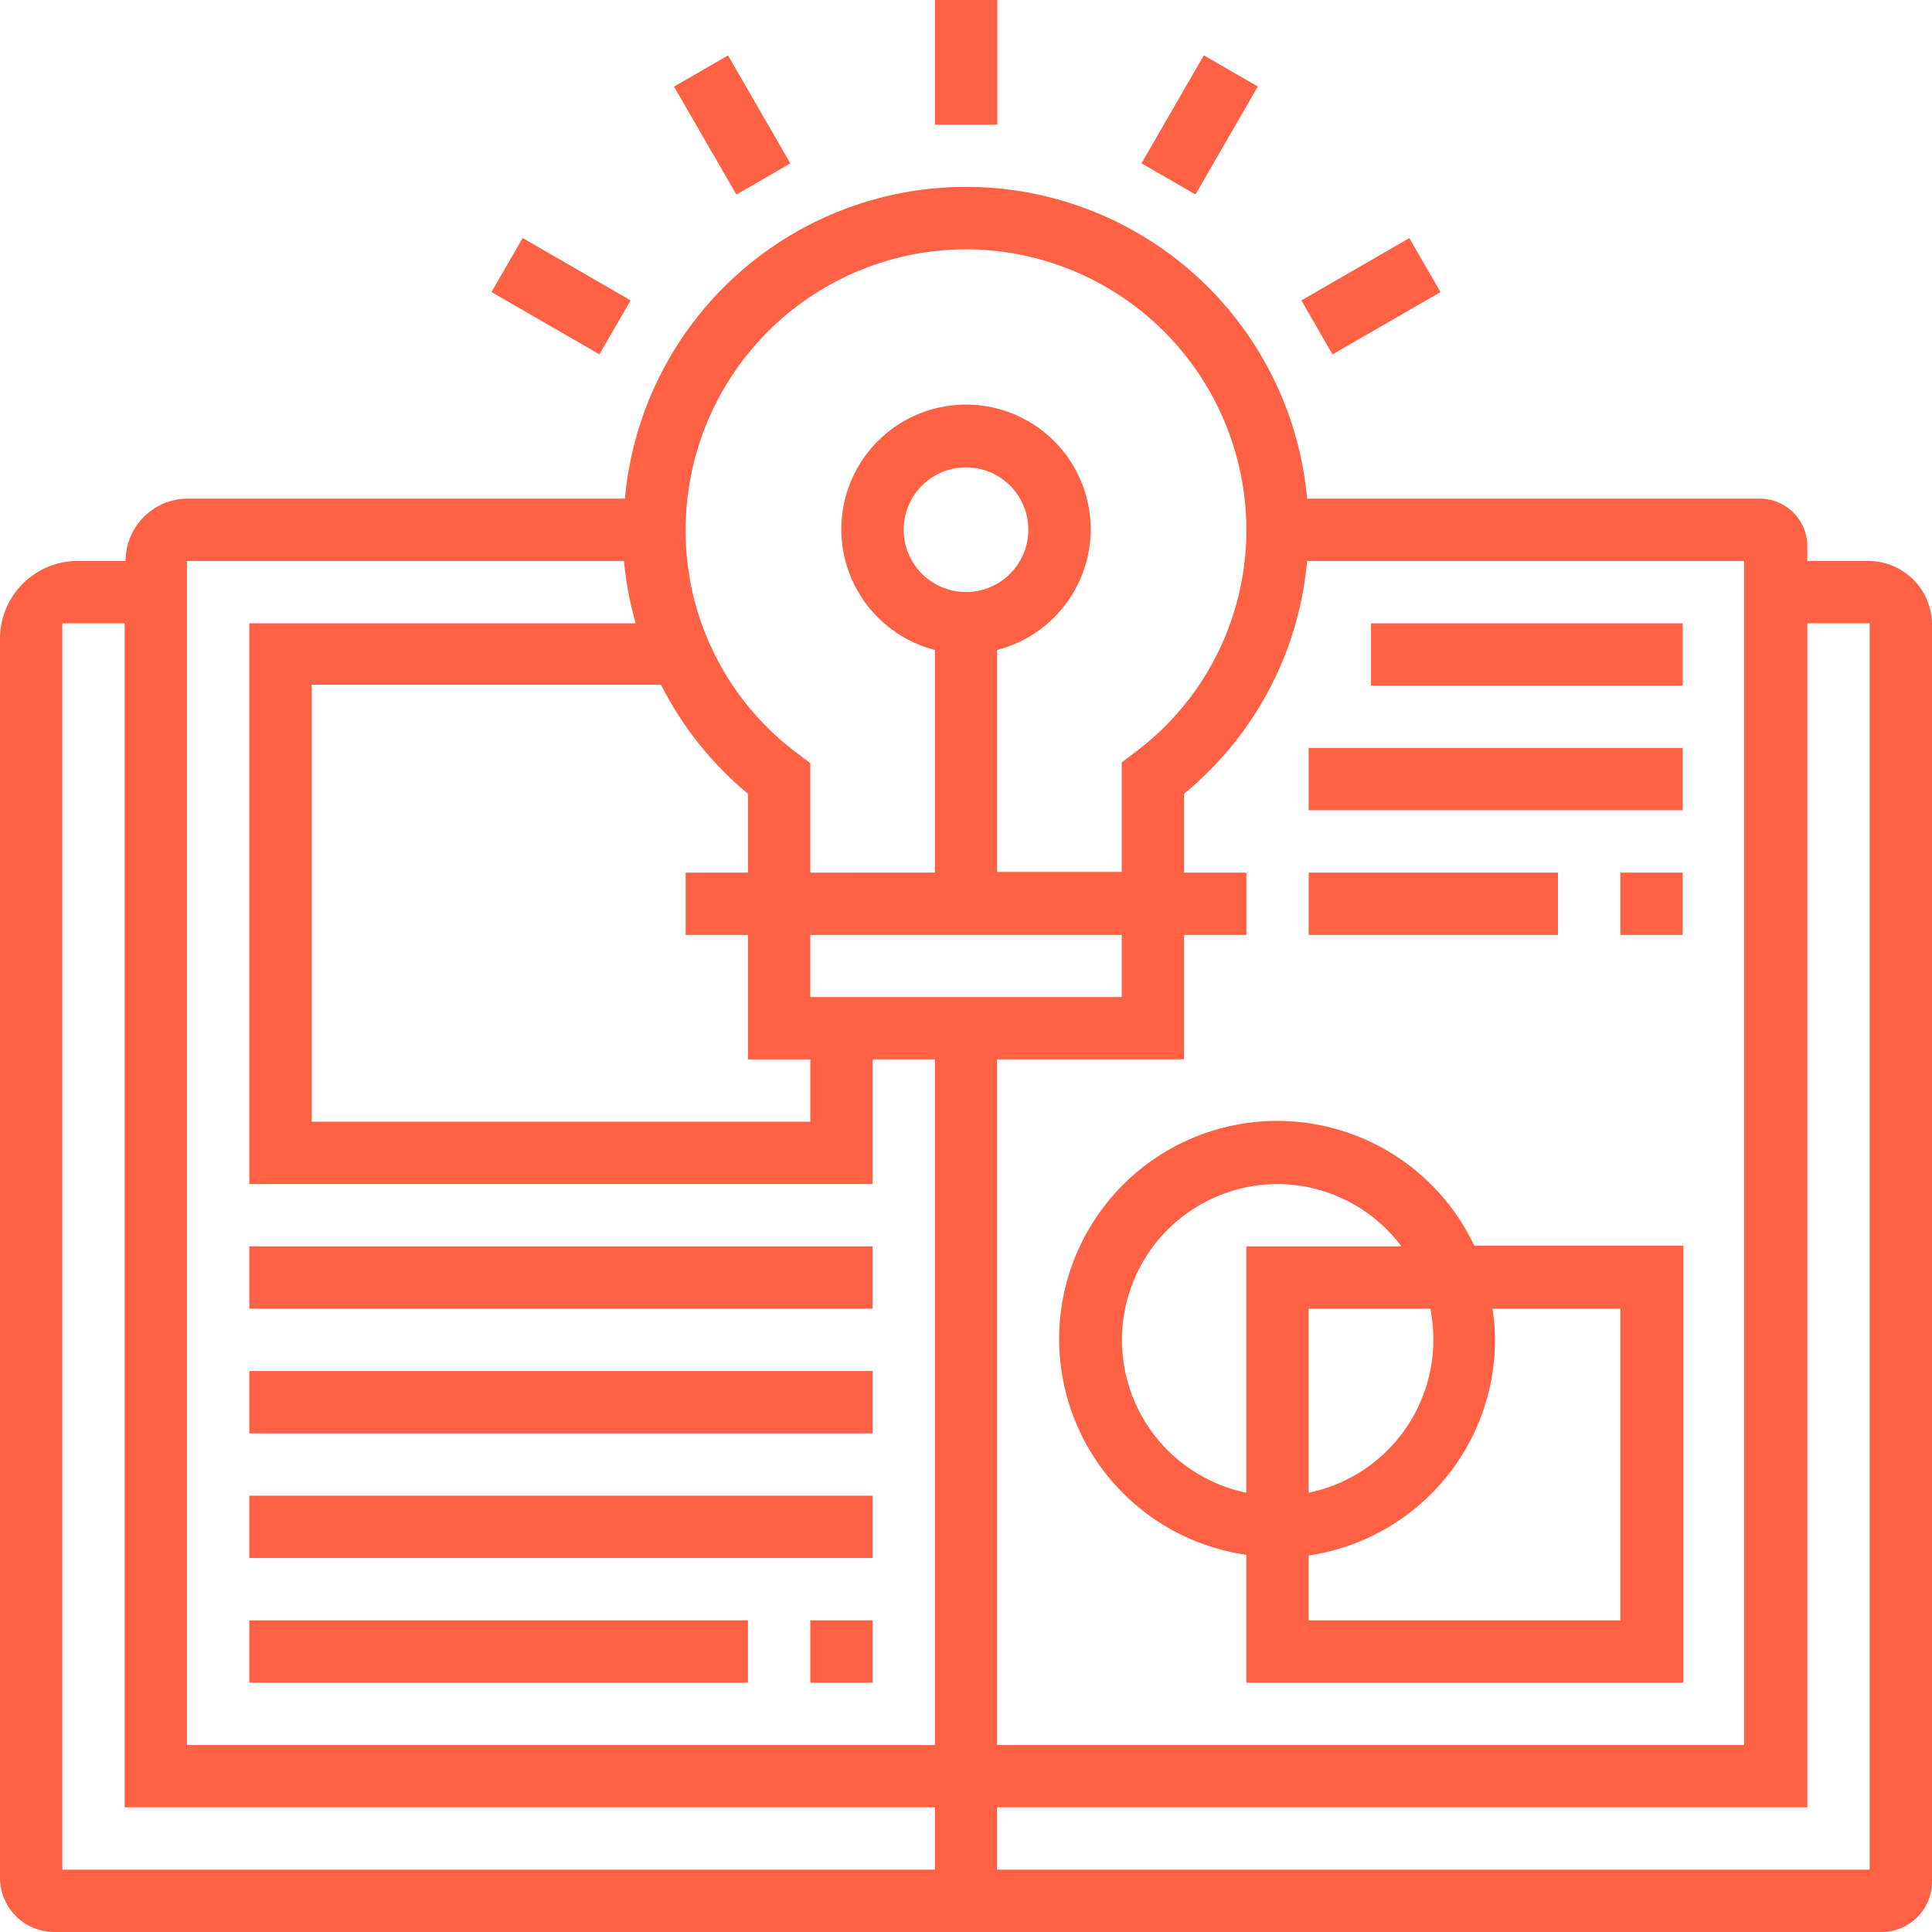 <svg xmlns="http://www.w3.org/2000/svg" viewBox="0 0 84 84"><defs><style>.cls-1{fill:#ff6145;}</style></defs><g id="Layer_2" data-name="Layer 2"><g id="Layer_1-2" data-name="Layer 1"><rect class="cls-1" x="10.84" y="59.61" width="27.1" height="2.71"/><rect class="cls-1" x="10.84" y="54.19" width="27.1" height="2.71"/><rect class="cls-1" x="10.84" y="65.03" width="27.1" height="2.71"/><rect class="cls-1" x="35.23" y="70.45" width="2.71" height="2.71"/><rect class="cls-1" x="10.84" y="70.45" width="21.68" height="2.71"/><rect class="cls-1" x="59.61" y="27.1" width="13.55" height="2.71"/><rect class="cls-1" x="56.9" y="32.52" width="16.26" height="2.71"/><rect class="cls-1" x="70.45" y="37.94" width="2.71" height="2.71"/><rect class="cls-1" x="56.9" y="37.94" width="10.84" height="2.71"/><path class="cls-1" d="M54.19,67.63v5.53h19v-19H64.1a9.48,9.48,0,1,0-9.91,13.44Zm8.13-9.37A6.79,6.79,0,0,1,56.9,64.9v-8h5.29A6.75,6.75,0,0,1,62.32,58.26Zm8.13-1.36V70.45H56.9V67.63A9.48,9.48,0,0,0,65,58.26a8.81,8.81,0,0,0-.11-1.36Zm-14.9-5.42a6.75,6.75,0,0,1,5.38,2.71H54.19V64.9a6.78,6.78,0,0,1,1.36-13.42Z"/><rect class="cls-1" x="40.65" width="2.71" height="5.42"/><rect class="cls-1" x="30.48" y="2.72" width="2.71" height="5.42" transform="translate(1.55 16.65) rotate(-30)"/><rect class="cls-1" x="23.04" y="10.16" width="2.71" height="5.42" transform="translate(1.05 27.57) rotate(-60)"/><rect class="cls-1" x="56.89" y="11.52" width="5.42" height="2.71" transform="translate(1.55 31.52) rotate(-29.99)"/><rect class="cls-1" x="49.45" y="4.08" width="5.42" height="2.71" transform="translate(21.38 47.89) rotate(-60.01)"/><path class="cls-1" d="M78.58,24.39v-.64a2.07,2.07,0,0,0-2.07-2.07H56.83a14.89,14.89,0,0,0-29.66,0h-19a2.71,2.71,0,0,0-2.71,2.71h-2A3.38,3.38,0,0,0,0,27.77V81.64A2.36,2.36,0,0,0,2.36,84H81.81A2.19,2.19,0,0,0,84,81.81V27.16a2.77,2.77,0,0,0-2.77-2.77ZM32.52,34.51v3.43H29.81v2.71h2.71v5.41h2.71v2.71H13.55v-19H28.74A14.83,14.83,0,0,0,32.52,34.51Zm2.71,8.84v-2.7H48.77v2.7ZM42,25.74A2.71,2.71,0,1,1,44.71,23,2.71,2.71,0,0,1,42,25.74Zm9.48,20.32V40.65h2.71V37.94H51.48V34.51a14.76,14.76,0,0,0,5.35-10.12h19V75.87H43.35V46.06ZM42,10.84A12.21,12.21,0,0,1,54.19,23a12.06,12.06,0,0,1-4.88,9.74l-.54.41v4.76H43.35V28.26a5.42,5.42,0,1,0-2.7,0v9.68H35.23V33.18l-.54-.41A12.06,12.06,0,0,1,29.81,23,12.21,12.21,0,0,1,42,10.84ZM8.13,24.39h19a14.56,14.56,0,0,0,.51,2.71H10.84V51.48h27.1V46.06h2.71V75.87H8.13ZM2.71,27.1H5.42V78.58H40.65v2.71H2.71ZM81.29,81.29H43.35V78.58H78.58V27.1h2.71Z"/></g></g></svg>